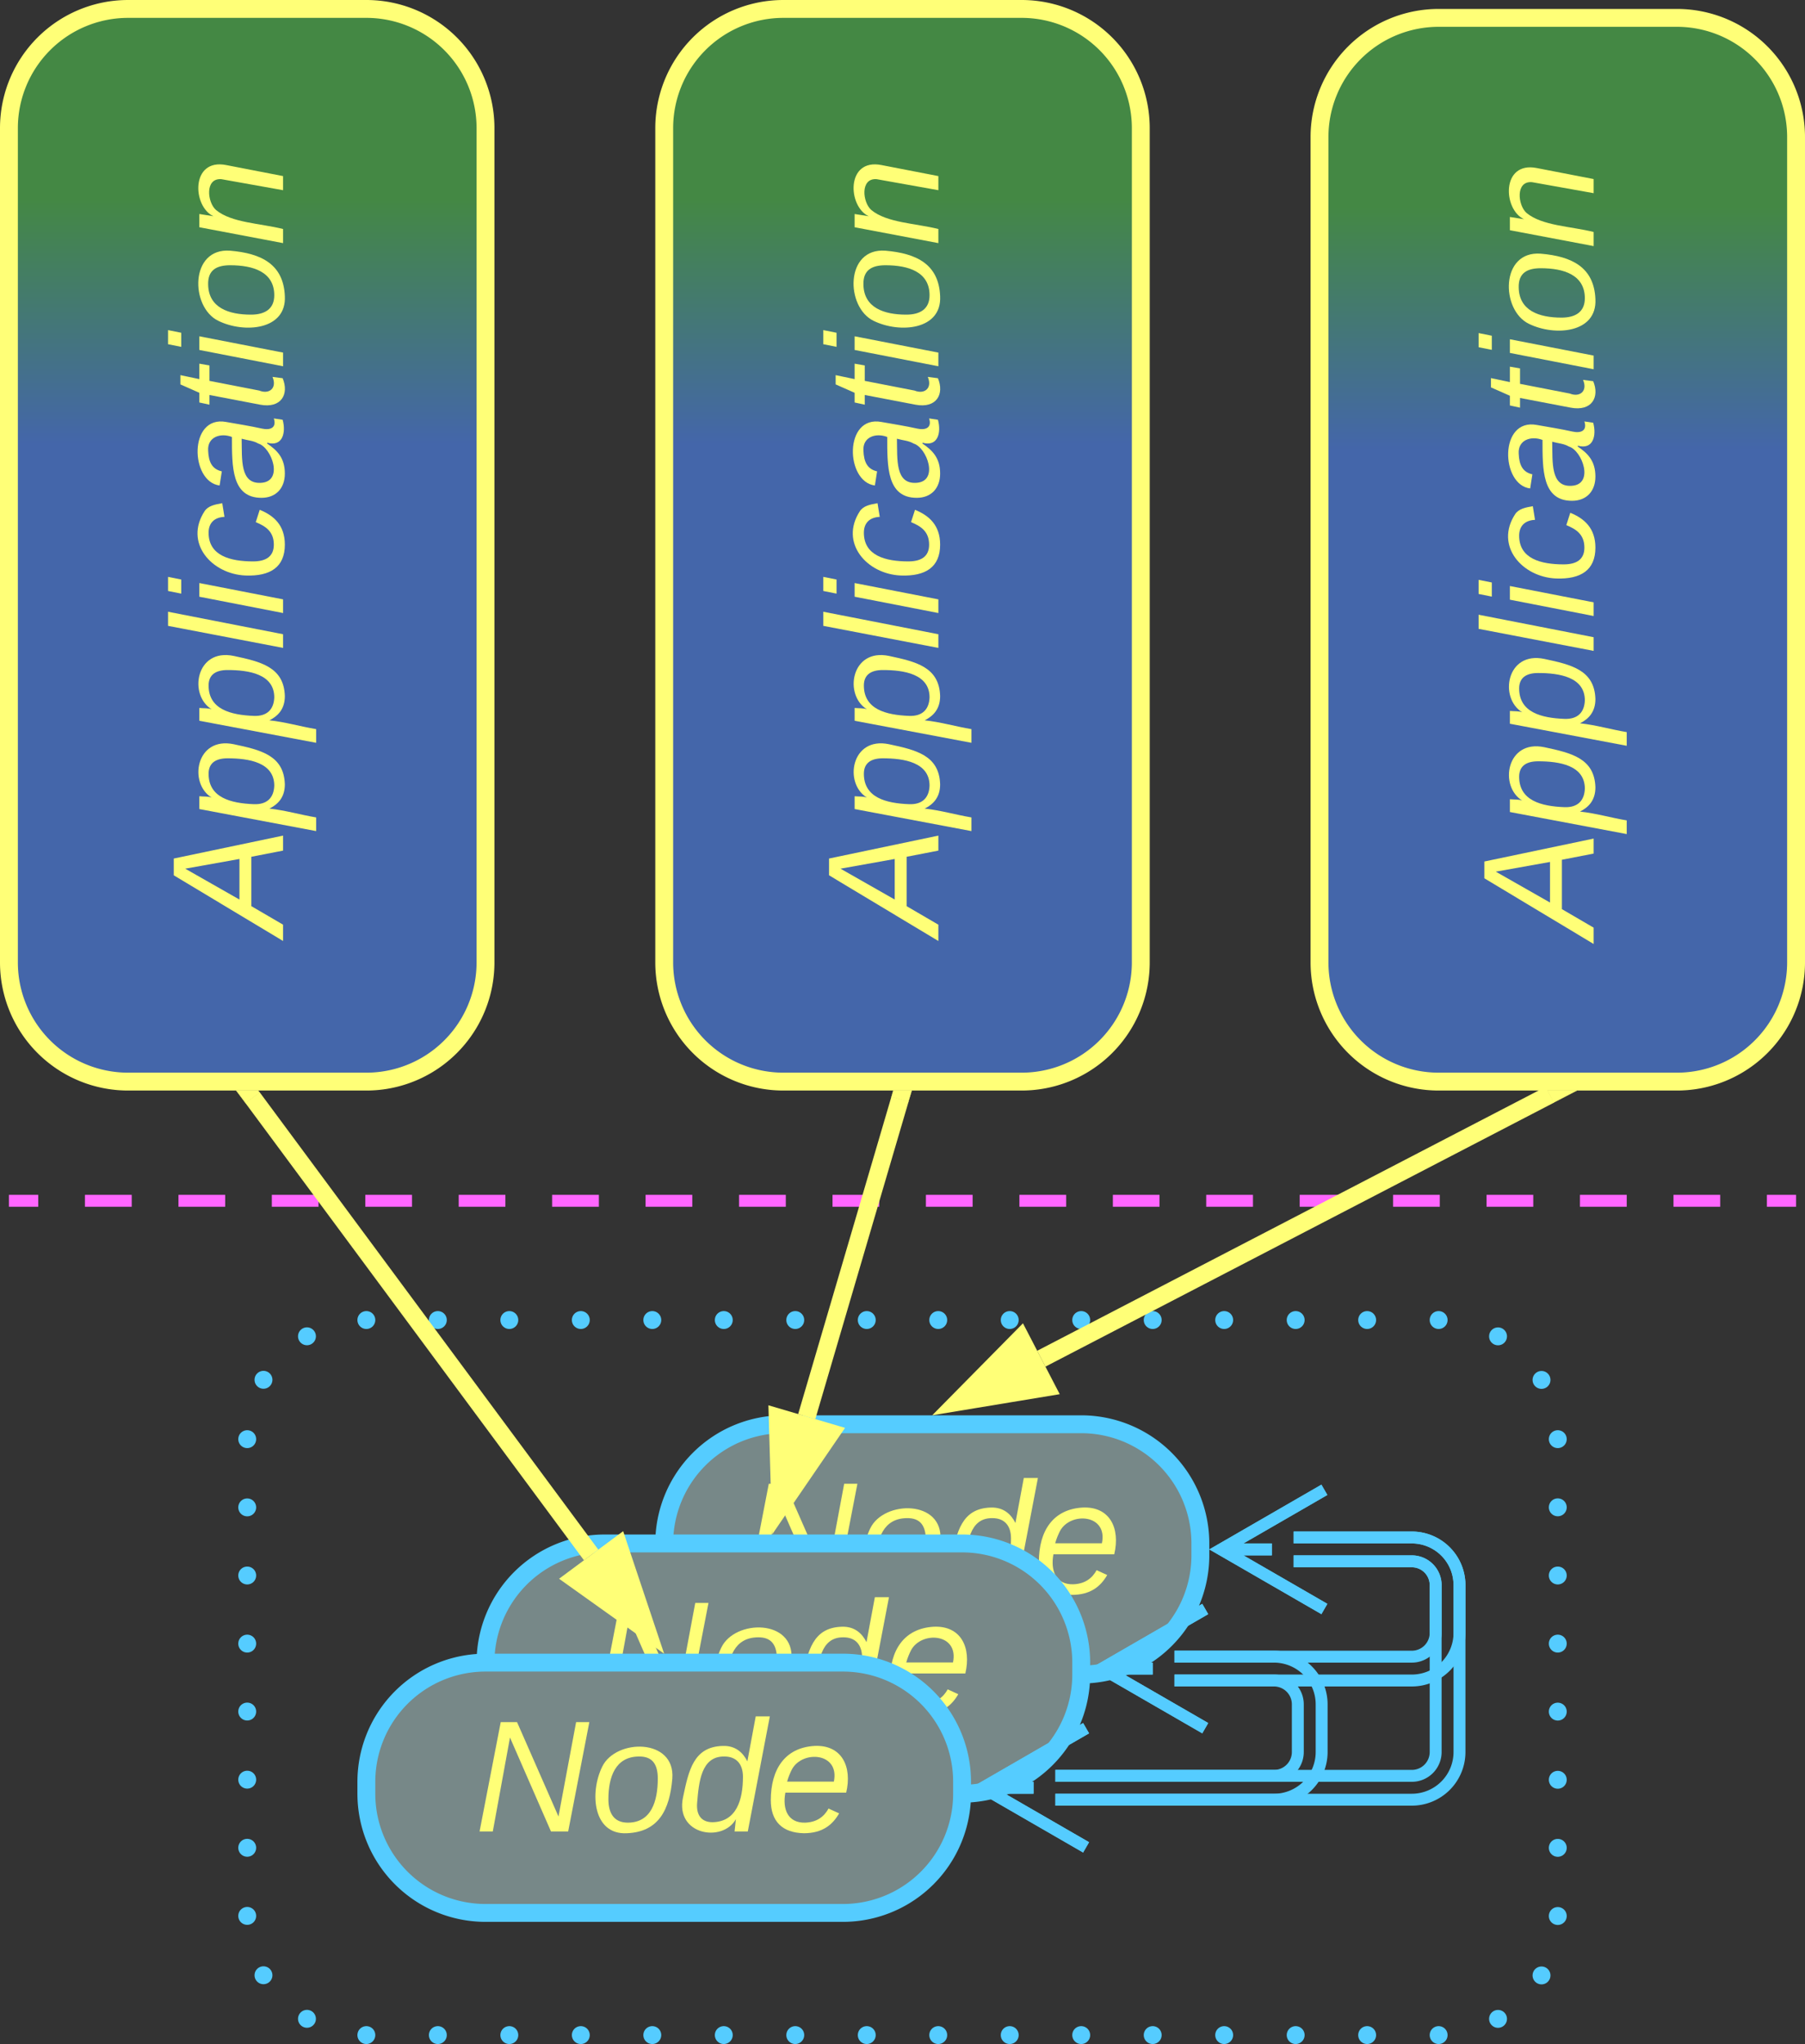 <svg xmlns="http://www.w3.org/2000/svg" xmlns:xlink="http://www.w3.org/1999/xlink" xmlns:lucid="lucid" width="303" height="343"><rect width="100%" height="100%" fill="#333333" stroke="none"/><g transform="translate(-498.5 -498.5)" lucid:page-tab-id="0_0"><path d="M501 700h3.92m7.84 0h7.85m7.85 0h7.84m7.83 0h7.84m7.85 0h7.84m7.84 0h7.84m7.84 0h7.85m7.84 0h7.84m7.85 0h7.85m7.84 0h7.84m7.84 0h7.84m7.85 0h7.85m7.84 0h7.83m7.84 0h7.85m7.84 0h7.84m7.84 0h7.84m7.85 0h7.84m7.84 0h7.85m7.85 0h7.84m7.84 0H799M501.03 700H500M798.97 700H800" stroke="#f6f" stroke-width="2" fill="none"/><path d="M540 740a20 20 0 0 1 20-20h180a20 20 0 0 1 20 20v80a20 20 0 0 1-20 20H560a20 20 0 0 1-20-20z" fill-opacity="0" fill="#ff7"/><path d="M538.5 740a1.5 1.5 0 0 1 1.5-1.5 1.5 1.5 0 0 1 1.5 1.5 1.5 1.5 0 0 1-1.5 1.5 1.5 1.5 0 0 1-1.5-1.5m2.73-9.96a1.5 1.5 0 0 1 1.5-1.5 1.5 1.5 0 0 1 1.5 1.5 1.5 1.5 0 0 1-1.5 1.5 1.5 1.5 0 0 1-1.5-1.5V730m7.3-7.26a1.5 1.5 0 0 1 1.5-1.5 1.5 1.5 0 0 1 1.5 1.5 1.5 1.5 0 0 1-1.5 1.5 1.5 1.5 0 0 1-1.5-1.5v-.03m9.97-2.7a1.5 1.5 0 0 1 1.5-1.5 1.5 1.5 0 0 1 1.5 1.5 1.5 1.5 0 0 1-1.5 1.5 1.5 1.5 0 0 1-1.5-1.5m12 0a1.5 1.5 0 0 1 1.5-1.5 1.5 1.5 0 0 1 1.5 1.5 1.5 1.5 0 0 1-1.5 1.5 1.5 1.5 0 0 1-1.5-1.5m12 0a1.5 1.5 0 0 1 1.5-1.5 1.5 1.5 0 0 1 1.5 1.5 1.5 1.5 0 0 1-1.5 1.5 1.5 1.5 0 0 1-1.5-1.5m12 0a1.5 1.5 0 0 1 1.5-1.5 1.5 1.5 0 0 1 1.5 1.5 1.5 1.5 0 0 1-1.5 1.5 1.5 1.5 0 0 1-1.5-1.5m12 0a1.5 1.5 0 0 1 1.5-1.5 1.5 1.5 0 0 1 1.5 1.5 1.5 1.5 0 0 1-1.5 1.5 1.5 1.5 0 0 1-1.5-1.5m12 0a1.5 1.5 0 0 1 1.5-1.5 1.5 1.5 0 0 1 1.5 1.5 1.5 1.5 0 0 1-1.5 1.5 1.5 1.5 0 0 1-1.5-1.5m12 0a1.5 1.5 0 0 1 1.5-1.5 1.5 1.5 0 0 1 1.5 1.5 1.5 1.5 0 0 1-1.5 1.5 1.5 1.5 0 0 1-1.5-1.5m12 0a1.5 1.5 0 0 1 1.5-1.5 1.5 1.5 0 0 1 1.5 1.5 1.5 1.5 0 0 1-1.5 1.5 1.5 1.5 0 0 1-1.5-1.5m12 0a1.5 1.5 0 0 1 1.5-1.5 1.5 1.5 0 0 1 1.5 1.5 1.5 1.5 0 0 1-1.5 1.5 1.5 1.5 0 0 1-1.5-1.5m12 0a1.5 1.5 0 0 1 1.5-1.5 1.5 1.5 0 0 1 1.5 1.5 1.5 1.5 0 0 1-1.5 1.5 1.5 1.5 0 0 1-1.5-1.5m12 0a1.5 1.5 0 0 1 1.5-1.5 1.5 1.5 0 0 1 1.5 1.5 1.5 1.5 0 0 1-1.5 1.5 1.5 1.5 0 0 1-1.5-1.5m12 0a1.5 1.5 0 0 1 1.5-1.5 1.5 1.5 0 0 1 1.5 1.5 1.5 1.5 0 0 1-1.5 1.5 1.5 1.5 0 0 1-1.5-1.5m12 0a1.5 1.5 0 0 1 1.5-1.5 1.5 1.5 0 0 1 1.5 1.5 1.5 1.5 0 0 1-1.5 1.5 1.5 1.5 0 0 1-1.5-1.5m12 0a1.5 1.5 0 0 1 1.5-1.5 1.5 1.5 0 0 1 1.5 1.5 1.5 1.5 0 0 1-1.5 1.5 1.5 1.5 0 0 1-1.5-1.5m12 0a1.5 1.5 0 0 1 1.5-1.5 1.5 1.5 0 0 1 1.5 1.5 1.5 1.5 0 0 1-1.5 1.5 1.5 1.5 0 0 1-1.5-1.5m12 0a1.5 1.5 0 0 1 1.5-1.5 1.5 1.5 0 0 1 1.5 1.5 1.5 1.5 0 0 1-1.5 1.5 1.5 1.5 0 0 1-1.5-1.5m9.97 2.74a1.5 1.5 0 0 1 1.5-1.5 1.5 1.5 0 0 1 1.5 1.5 1.5 1.5 0 0 1-1.5 1.5 1.5 1.5 0 0 1-1.5-1.5v-.03m7.3 7.34a1.5 1.5 0 0 1 1.5-1.5 1.5 1.5 0 0 1 1.5 1.5 1.5 1.5 0 0 1-1.5 1.5 1.5 1.5 0 0 1-1.5-1.5V730m2.73 10a1.5 1.5 0 0 1 1.5-1.5 1.5 1.5 0 0 1 1.5 1.5 1.5 1.5 0 0 1-1.5 1.5 1.5 1.5 0 0 1-1.5-1.5m0 11.44a1.5 1.5 0 0 1 1.5-1.5 1.5 1.5 0 0 1 1.5 1.5 1.5 1.5 0 0 1-1.5 1.5 1.5 1.5 0 0 1-1.5-1.5v-.03m0 11.47a1.5 1.5 0 0 1 1.5-1.5 1.5 1.5 0 0 1 1.5 1.5 1.5 1.5 0 0 1-1.5 1.5 1.5 1.5 0 0 1-1.5-1.5v-.03m0 11.46a1.5 1.5 0 0 1 1.5-1.5 1.5 1.5 0 0 1 1.5 1.5 1.5 1.5 0 0 1-1.5 1.5 1.5 1.5 0 0 1-1.5-1.5v-.03m0 11.46v-.02a1.5 1.5 0 0 1 1.5-1.5 1.5 1.5 0 0 1 1.5 1.5 1.5 1.5 0 0 1-1.5 1.5 1.5 1.5 0 0 1-1.5-1.5m0 11.46v-.02a1.5 1.5 0 0 1 1.5-1.5 1.5 1.5 0 0 1 1.5 1.5 1.5 1.5 0 0 1-1.5 1.5 1.5 1.5 0 0 1-1.5-1.5m0 11.45v-.03a1.5 1.5 0 0 1 1.5-1.5 1.5 1.5 0 0 1 1.5 1.5 1.5 1.5 0 0 1-1.5 1.5 1.5 1.5 0 0 1-1.5-1.5m0 11.44a1.5 1.5 0 0 1 1.5-1.5 1.5 1.5 0 0 1 1.5 1.5 1.5 1.5 0 0 1-1.5 1.5 1.5 1.5 0 0 1-1.5-1.5m-2.73 10v-.03a1.5 1.5 0 0 1 1.5-1.5 1.5 1.5 0 0 1 1.5 1.5 1.5 1.5 0 0 1-1.5 1.5 1.5 1.5 0 0 1-1.5-1.5m-7.3 7.32v-.03a1.5 1.5 0 0 1 1.5-1.5 1.5 1.5 0 0 1 1.5 1.5 1.5 1.5 0 0 1-1.5 1.5 1.5 1.5 0 0 1-1.5-1.5M738.5 840V840a1.5 1.5 0 0 1 1.5-1.5 1.5 1.5 0 0 1 1.5 1.5 1.5 1.5 0 0 1-1.5 1.5 1.5 1.5 0 0 1-1.5-1.5m-12 0a1.5 1.5 0 0 1 1.5-1.5 1.5 1.5 0 0 1 1.5 1.5 1.5 1.5 0 0 1-1.5 1.5 1.5 1.5 0 0 1-1.5-1.5m-12 0a1.5 1.5 0 0 1 1.5-1.5 1.5 1.5 0 0 1 1.5 1.5 1.5 1.5 0 0 1-1.5 1.5 1.5 1.5 0 0 1-1.5-1.5m-12 0a1.5 1.5 0 0 1 1.5-1.5 1.5 1.5 0 0 1 1.5 1.5 1.5 1.5 0 0 1-1.5 1.5 1.5 1.5 0 0 1-1.5-1.5m-12 0a1.5 1.5 0 0 1 1.5-1.5 1.5 1.5 0 0 1 1.5 1.5 1.5 1.5 0 0 1-1.5 1.5 1.5 1.5 0 0 1-1.5-1.5m-12 0a1.5 1.5 0 0 1 1.5-1.5 1.5 1.5 0 0 1 1.5 1.5 1.5 1.5 0 0 1-1.5 1.5 1.5 1.5 0 0 1-1.5-1.5m-12 0a1.5 1.5 0 0 1 1.5-1.5 1.5 1.5 0 0 1 1.5 1.5 1.5 1.5 0 0 1-1.5 1.5 1.5 1.5 0 0 1-1.5-1.5m-12 0a1.5 1.5 0 0 1 1.5-1.5 1.5 1.5 0 0 1 1.5 1.5 1.5 1.5 0 0 1-1.5 1.5 1.5 1.5 0 0 1-1.5-1.5m-12 0a1.5 1.5 0 0 1 1.5-1.5 1.5 1.5 0 0 1 1.5 1.5 1.5 1.5 0 0 1-1.5 1.5 1.5 1.5 0 0 1-1.5-1.5m-12 0a1.5 1.5 0 0 1 1.5-1.5 1.5 1.5 0 0 1 1.5 1.5 1.5 1.5 0 0 1-1.5 1.5 1.5 1.5 0 0 1-1.5-1.5m-12 0a1.5 1.5 0 0 1 1.5-1.5 1.5 1.5 0 0 1 1.5 1.5 1.5 1.5 0 0 1-1.5 1.5 1.5 1.5 0 0 1-1.5-1.5m-12 0a1.5 1.5 0 0 1 1.5-1.5 1.5 1.5 0 0 1 1.5 1.5 1.5 1.5 0 0 1-1.5 1.5 1.5 1.5 0 0 1-1.5-1.5m-12 0a1.5 1.5 0 0 1 1.5-1.5 1.5 1.5 0 0 1 1.5 1.5 1.5 1.5 0 0 1-1.5 1.5 1.5 1.5 0 0 1-1.5-1.5m-12 0a1.5 1.5 0 0 1 1.5-1.5 1.5 1.5 0 0 1 1.5 1.5 1.5 1.5 0 0 1-1.5 1.5 1.5 1.5 0 0 1-1.5-1.5m-12 0a1.5 1.5 0 0 1 1.5-1.5 1.5 1.5 0 0 1 1.5 1.5 1.5 1.5 0 0 1-1.5 1.5 1.5 1.5 0 0 1-1.5-1.5m-12 0a1.5 1.5 0 0 1 1.5-1.5 1.5 1.5 0 0 1 1.5 1.5 1.5 1.5 0 0 1-1.5 1.5 1.5 1.5 0 0 1-1.5-1.5m-9.97-2.7v-.03a1.5 1.5 0 0 1 1.5-1.5 1.5 1.5 0 0 1 1.5 1.5 1.5 1.5 0 0 1-1.5 1.5 1.5 1.5 0 0 1-1.5-1.5m-7.3-7.28v-.03a1.5 1.5 0 0 1 1.5-1.5 1.5 1.5 0 0 1 1.5 1.5 1.5 1.5 0 0 1-1.5 1.5 1.5 1.5 0 0 1-1.5-1.5M538.5 820a1.5 1.5 0 0 1 1.5-1.5 1.5 1.5 0 0 1 1.5 1.5 1.5 1.5 0 0 1-1.5 1.5 1.5 1.5 0 0 1-1.5-1.5m0-11.4v-.03a1.5 1.5 0 0 1 1.5-1.5 1.5 1.5 0 0 1 1.5 1.5 1.5 1.5 0 0 1-1.5 1.5 1.5 1.5 0 0 1-1.5-1.5m0-11.4v-.03a1.5 1.5 0 0 1 1.5-1.5 1.5 1.5 0 0 1 1.5 1.5 1.5 1.5 0 0 1-1.5 1.5 1.5 1.5 0 0 1-1.5-1.5m0-11.4v-.03a1.5 1.5 0 0 1 1.5-1.5 1.5 1.5 0 0 1 1.5 1.5 1.5 1.5 0 0 1-1.5 1.5 1.5 1.5 0 0 1-1.5-1.5m0-11.4a1.5 1.5 0 0 1 1.5-1.5 1.5 1.5 0 0 1 1.5 1.5 1.5 1.5 0 0 1-1.5 1.5 1.5 1.5 0 0 1-1.5-1.5v-.03m0-11.4a1.5 1.5 0 0 1 1.5-1.5 1.5 1.5 0 0 1 1.5 1.5 1.5 1.5 0 0 1-1.5 1.5 1.5 1.5 0 0 1-1.5-1.5v-.03m0-11.4a1.5 1.5 0 0 1 1.5-1.5 1.5 1.5 0 0 1 1.5 1.5 1.5 1.5 0 0 1-1.5 1.5 1.5 1.5 0 0 1-1.5-1.5v-.03m0-11.38V740a1.5 1.5 0 0 1 1.5-1.5 1.5 1.5 0 0 1 1.5 1.5 1.5 1.5 0 0 1-1.5 1.5 1.5 1.5 0 0 1-1.5-1.5" fill="#5cf"/><path d="M610 757.5a20 20 0 0 1 20-20h50a20 20 0 0 1 20 20v2a20 20 0 0 1-20 20h-50a20 20 0 0 1-20-20z" stroke="#5cf" stroke-width="3" fill="#788"/><use xlink:href="#a" transform="matrix(1,0,0,1,615,742.5) translate(8.19 23.333)"/><path d="M580 777.5a20 20 0 0 1 20-20h60a20 20 0 0 1 20 20v2a20 20 0 0 1-20 20h-60a20 20 0 0 1-20-20z" stroke="#5cf" stroke-width="3" fill="#788"/><use xlink:href="#a" transform="matrix(1,0,0,1,585,762.5) translate(13.19 23.333)"/><path d="M560 797.5a20 20 0 0 1 20-20h60a20 20 0 0 1 20 20v2a20 20 0 0 1-20 20h-60a20 20 0 0 1-20-20z" stroke="#5cf" stroke-width="3" fill="#788"/><use xlink:href="#a" transform="matrix(1,0,0,1,565,782.5) translate(13.19 23.333)"/><path d="M715.66 756.5h19.84a8 8 0 0 1 8 8v28a8 8 0 0 1-8 8h-59.84" stroke="#5cf" stroke-width="2" fill="none"/><path d="M715.66 760.5h19.84a4 4 0 0 1 4 4v28a4 4 0 0 1-4 4h-59.84" stroke="#5cf" stroke-width="2" fill="none"/><path d="M720.82 768.5l-17.32-10 17.32-10m-17.32 10h8.5M680.82 808.5l-17.32-10 17.32-10m-17.32 10h8.5" stroke="#5cf" stroke-width="2" fill="none"/><path d="M715.66 756.5h19.84a8 8 0 0 1 8 8v8a8 8 0 0 1-8 8h-39.84" stroke="#5cf" stroke-width="2" fill="none"/><path d="M715.66 760.5h19.84a4 4 0 0 1 4 4v8a4 4 0 0 1-4 4h-39.84" stroke="#5cf" stroke-width="2" fill="none"/><path d="M720.82 768.5l-17.32-10 17.32-10m-17.32 10h8.5M700.82 788.5l-17.32-10 17.32-10m-17.32 10h8.5" stroke="#5cf" stroke-width="2" fill="none"/><path d="M695.66 776.5h16.7a8 8 0 0 1 8 8v8a8 8 0 0 1-8 8h-36.7" stroke="#5cf" stroke-width="2" fill="none"/><path d="M695.66 780.5h16.7a4 4 0 0 1 4 4v8a4 4 0 0 1-4 4h-36.7" stroke="#5cf" stroke-width="2" fill="none"/><path d="M700.82 788.5l-17.32-10 17.32-10m-17.32 10h8.5M680.82 808.5l-17.32-10 17.32-10m-17.32 10h8.5" stroke="#5cf" stroke-width="2" fill="none"/><path d="M500 520a20 20 0 0 1 20-20h40a20 20 0 0 1 20 20v140a20 20 0 0 1-20 20h-40a20 20 0 0 1-20-20z" stroke="#ff7" stroke-width="3" fill="url(#b)"/><use xlink:href="#c" transform="matrix(-1.8369701987210297e-16,-1,1,-1.8369701987210297e-16,505,675) translate(19.926 41.021)"/><path d="M610 520a20 20 0 0 1 20-20h40a20 20 0 0 1 20 20v140a20 20 0 0 1-20 20h-40a20 20 0 0 1-20-20z" stroke="#ff7" stroke-width="3" fill="url(#d)"/><use xlink:href="#c" transform="matrix(-1.8369701987210297e-16,-1,1,-1.8369701987210297e-16,615,675) translate(19.926 41.021)"/><path d="M720 521.5a20 20 0 0 1 20-20h40a20 20 0 0 1 20 20V660a20 20 0 0 1-20 20h-40a20 20 0 0 1-20-20z" stroke="#ff7" stroke-width="3" fill="url(#e)"/><use xlink:href="#c" transform="matrix(-1.8369701987210297e-16,-1,1,-1.8369701987210297e-16,725,675) translate(19.426 41.021)"/><path d="M540.9 682.7l56.83 76.73" stroke="#ff7" stroke-width="3" fill="none"/><path d="M542.1 681.86l-2.37 1.75-1.57-2.1h3.68z" stroke="#ff7" stroke-width=".05" fill="#ff7"/><path d="M607.1 772.1l-12.2-8.7 7.44-5.52z" stroke="#ff7" stroke-width="3" fill="#ff7"/><path d="M758.67 682.2l-85.37 44.3" stroke="#ff7" stroke-width="3" fill="none"/><path d="M759.3 683.52l-1.03-2.02h4.93z" stroke="#ff7" stroke-width=".05" fill="#ff7"/><path d="M659.3 733.76l10.54-10.68 4.27 8.23z" stroke="#ff7" stroke-width="3" fill="#ff7"/><path d="M649.58 682.94l-15.66 53.28" stroke="#ff7" stroke-width="3" fill="none"/><path d="M650.98 683.4l-2.83-.84.3-1.06h3.1z" stroke="#ff7" stroke-width=".05" fill="#ff7"/><path d="M629.48 751.34l-.43-15 8.9 2.62z" stroke="#ff7" stroke-width="3" fill="#ff7"/><defs><path d="M173 0L80-213 41 0H11l48-248h37l94 214 40-214h30L212 0h-39" id="f" fill="#ff7"/><path d="M30-147c31-64 166-65 159 27C183-49 158 1 86 4 9 8 1-88 30-147zM88-20c53 0 68-48 68-100 0-31-11-51-44-50-52 1-68 46-68 97 0 32 13 53 44 53" id="g" fill="#ff7"/><path d="M133-28C103 26-5 8 13-77c13-62 24-115 90-117 29-1 46 15 56 35l19-102h32L160 0h-30zM45-64c-2 27 10 43 35 43 54-1 69-50 69-103 0-29-15-46-42-46-53-1-58 58-62 106" id="h" fill="#ff7"/><path d="M111-194c62-3 86 47 72 106H45c-7 38 6 69 45 68 27-1 43-14 53-32l24 11C152-15 129 4 87 4 38 3 12-23 12-71c0-70 32-119 99-123zm44 81c14-66-71-72-95-28-4 8-8 17-11 28h106" id="i" fill="#ff7"/><g id="a"><use transform="matrix(0.074,0,0,0.074,0,0)" xlink:href="#f"/><use transform="matrix(0.074,0,0,0.074,19.185,0)" xlink:href="#g"/><use transform="matrix(0.074,0,0,0.074,34,0)" xlink:href="#h"/><use transform="matrix(0.074,0,0,0.074,48.815,0)" xlink:href="#i"/></g><linearGradient gradientUnits="userSpaceOnUse" id="b" x1="500" y1="500" x2="500" y2="680"><stop offset="17.75%" stop-color="#484"/><stop offset="40.58%" stop-color="#46a"/></linearGradient><path d="M187 0l-14-72H61L19 0h-37l149-248h38L221 0h-34zm-19-99l-22-123L76-99h92" id="j" fill="#ff7"/><path d="M67-162c32-53 139-36 121 50C175-51 163 2 97 4 68 4 52-11 42-31 38 6 28 39 22 75H-9l50-265h29c-1 10 0 20-3 28zm89 36c0-26-10-43-35-43-54 0-67 50-69 103-1 29 14 45 42 46 53 0 62-58 62-106" id="k" fill="#ff7"/><path d="M6 0l50-261h32L37 0H6" id="l" fill="#ff7"/><path d="M50-231l6-30h32l-6 30H50zM6 0l37-190h31L37 0H6" id="m" fill="#ff7"/><path d="M44-68c0 29 11 47 38 47 30 0 42-19 51-41l28 9C148-21 126 4 82 4 31 4 10-29 12-85c3-77 74-140 146-93 12 8 15 23 18 40l-31 5c-1-22-13-36-36-36-52 0-65 49-65 101" id="n" fill="#ff7"/><path d="M165-48c-4 18 1 34 23 27l-3 20c-29 8-62 0-52-35h-2C116-14 99 4 63 4 30 4 8-16 8-49c0-68 71-67 138-67 10-26 0-56-31-54-26 1-42 9-47 31l-32-5c8-67 160-71 144 15-5 28-9 54-15 81zM42-50c3 52 80 24 89-6 7-12 7-24 11-38-47 1-103-4-100 44" id="o" fill="#ff7"/><path d="M51-54c-9 22 5 41 31 30L79-1C43 14 10-4 19-52l22-115H19l5-23h22l19-43h21l-9 43h35l-4 23H73" id="p" fill="#ff7"/><path d="M67-158c22-48 132-52 116 29L158 0h-32l25-140c3-38-53-32-70-12C52-117 51-52 38 0H6l36-190h30" id="q" fill="#ff7"/><g id="c"><use transform="matrix(0.074,0,0,0.074,0,0)" xlink:href="#j"/><use transform="matrix(0.074,0,0,0.074,17.778,0)" xlink:href="#k"/><use transform="matrix(0.074,0,0,0.074,32.593,0)" xlink:href="#k"/><use transform="matrix(0.074,0,0,0.074,47.407,0)" xlink:href="#l"/><use transform="matrix(0.074,0,0,0.074,53.259,0)" xlink:href="#m"/><use transform="matrix(0.074,0,0,0.074,59.111,0)" xlink:href="#n"/><use transform="matrix(0.074,0,0,0.074,72.444,0)" xlink:href="#o"/><use transform="matrix(0.074,0,0,0.074,87.259,0)" xlink:href="#p"/><use transform="matrix(0.074,0,0,0.074,94.667,0)" xlink:href="#m"/><use transform="matrix(0.074,0,0,0.074,100.519,0)" xlink:href="#g"/><use transform="matrix(0.074,0,0,0.074,115.333,0)" xlink:href="#q"/></g><linearGradient gradientUnits="userSpaceOnUse" id="d" x1="610" y1="500" x2="610" y2="680"><stop offset="17.75%" stop-color="#484"/><stop offset="40.58%" stop-color="#46a"/></linearGradient><linearGradient gradientUnits="userSpaceOnUse" id="e" x1="720" y1="501.5" x2="720" y2="680"><stop offset="17.75%" stop-color="#484"/><stop offset="40.58%" stop-color="#46a"/></linearGradient></defs></g></svg>